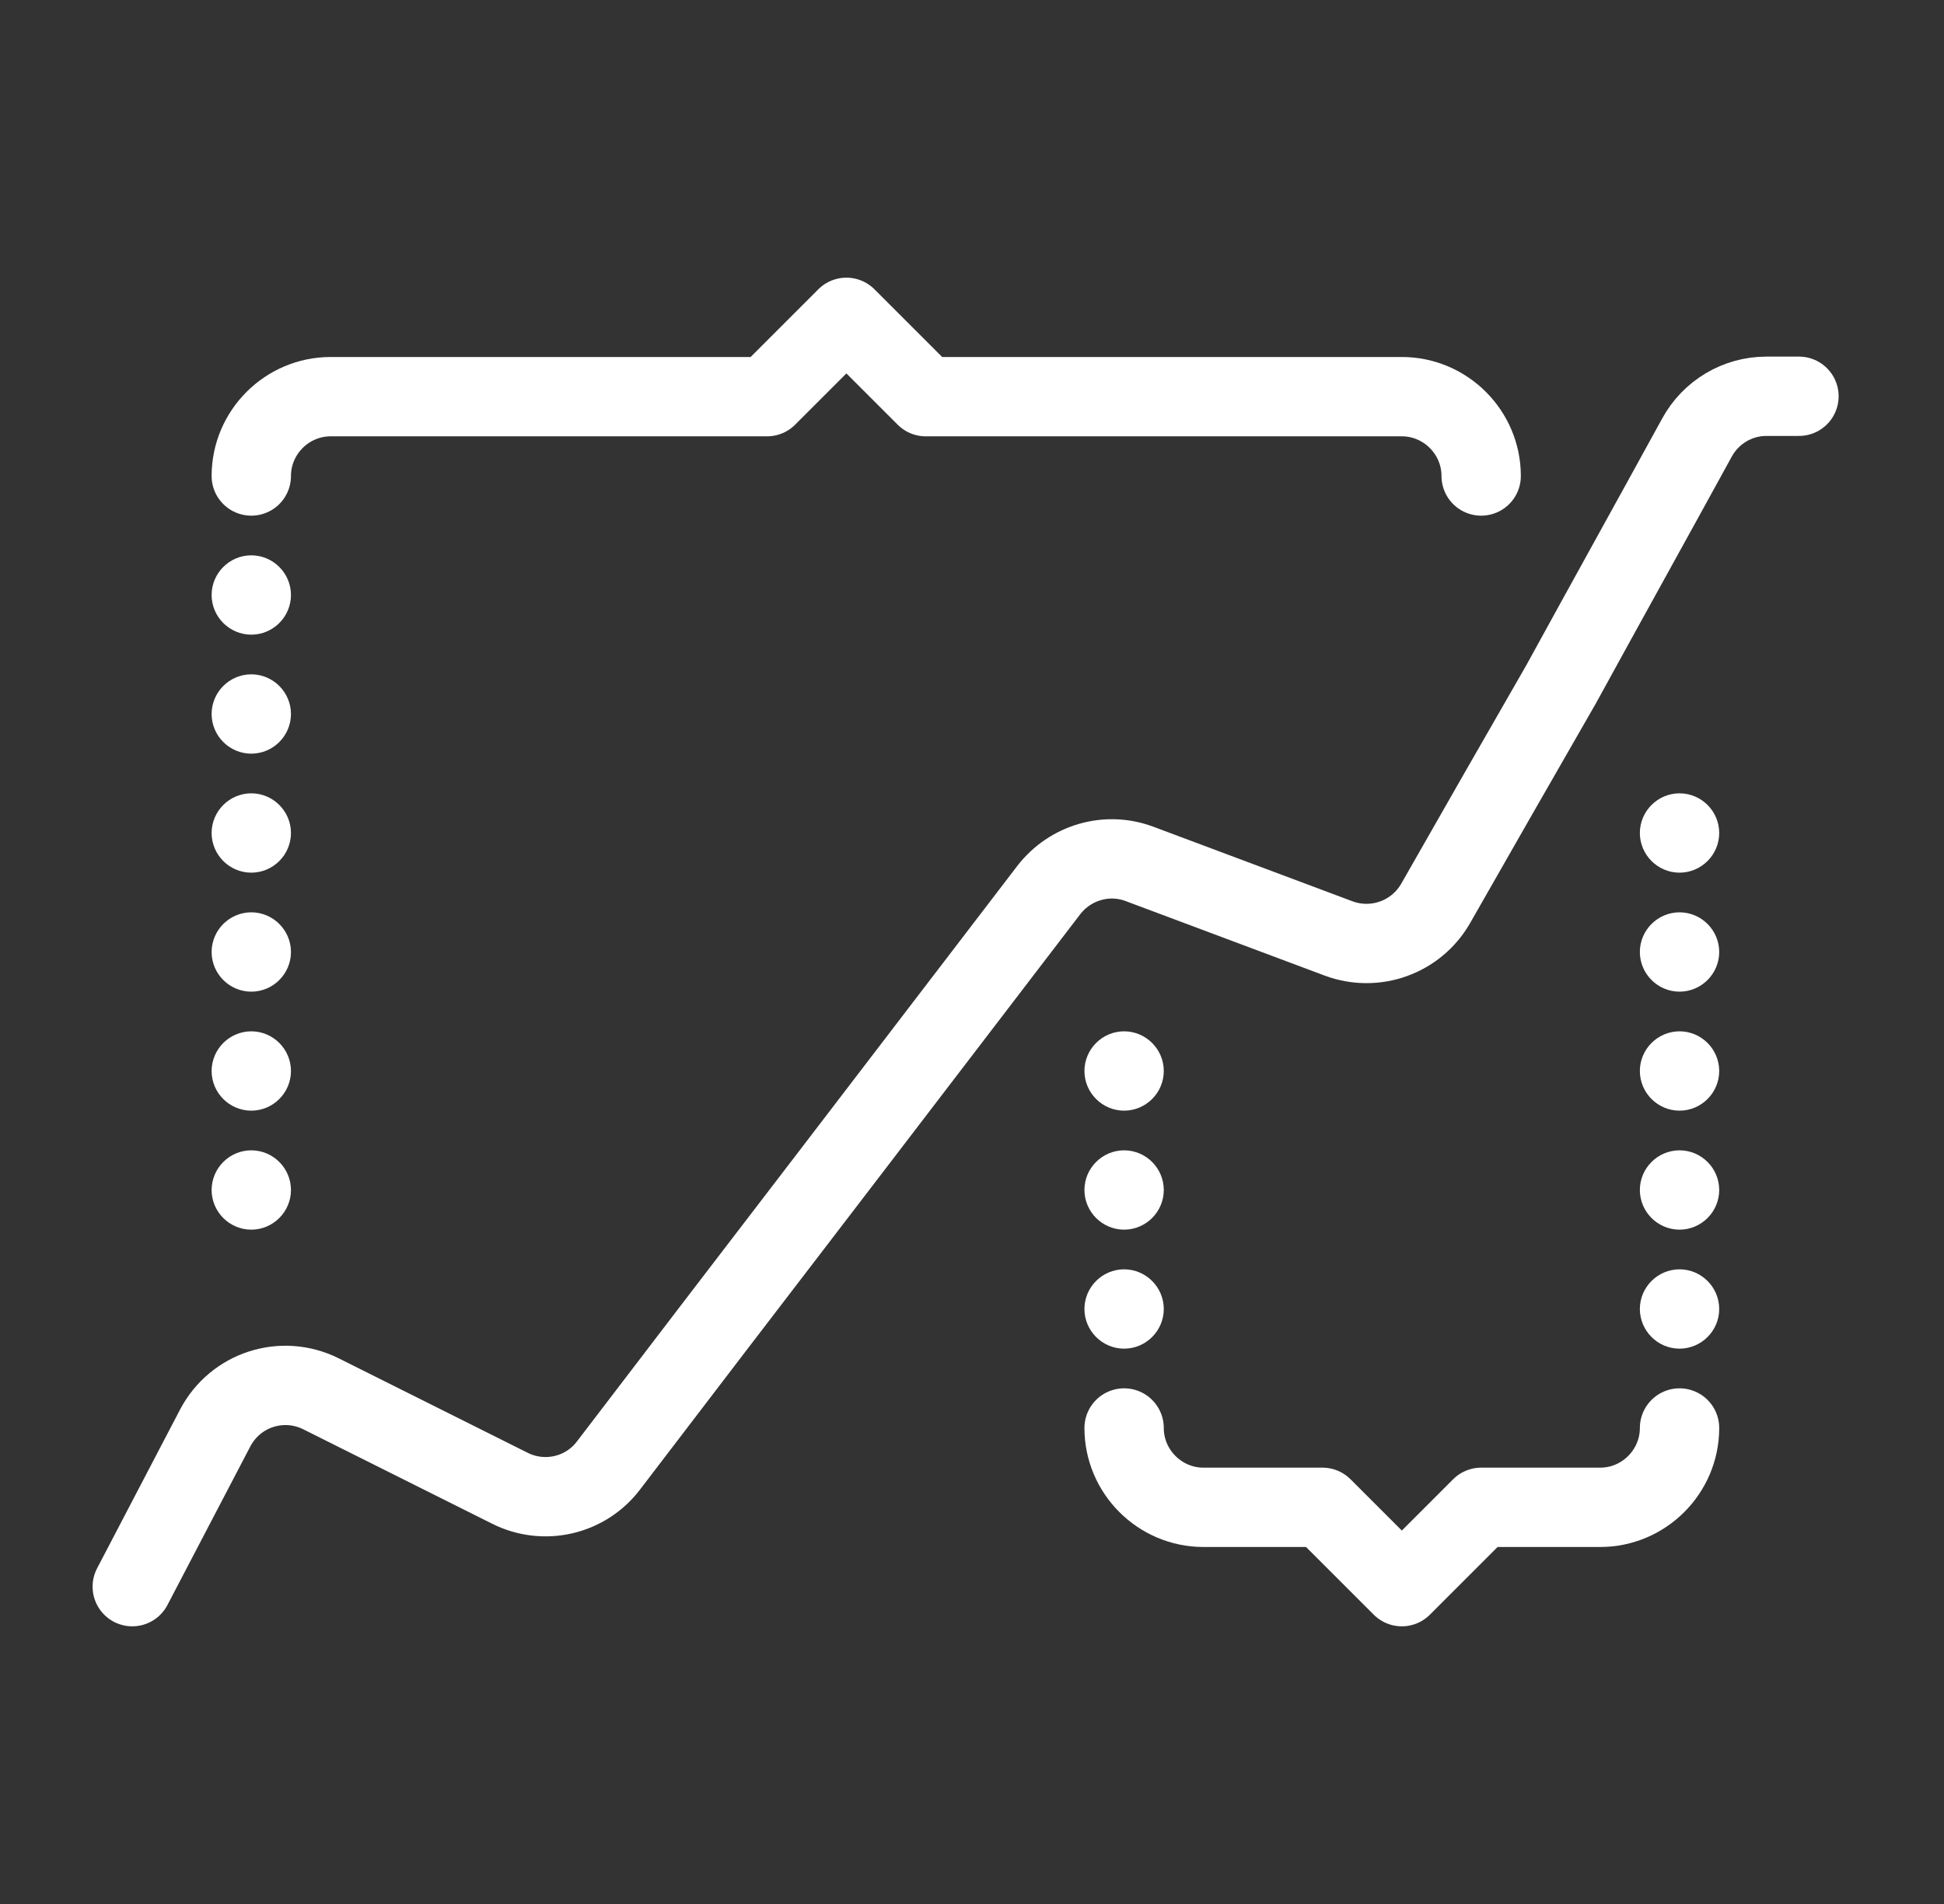 <svg width="49" height="48" viewBox="0 0 49 48" fill="none" xmlns="http://www.w3.org/2000/svg">
<rect x="0" y="0" width="49" height="48" fill="#333333" stroke="none"/>
<path d="M3.334 40L5.424 36C5.934 35.03 7.114 34.65 8.094 35.14L12.854 37.52C13.714 37.95 14.754 37.71 15.334 36.95C17.164 34.55 18.994 32.16 20.834 29.76L26.434 22.44C26.974 21.74 27.904 21.47 28.724 21.78L33.744 23.66C34.664 24 35.694 23.63 36.184 22.78C37.234 20.94 38.284 19.1 39.344 17.26C40.484 15.18 41.634 13.11 42.774 11.03C43.124 10.39 43.794 9.99 44.524 9.99H45.344" stroke="white" stroke-width="2" stroke-linecap="round" stroke-linejoin="round"/>
<path d="M37.334 12C37.334 10.9 36.434 10 35.334 10H23.334C22.664 9.33 22.004 8.67 21.334 8L19.334 10H8.334C7.234 10 6.334 10.9 6.334 12" stroke="white" stroke-width="2" stroke-linecap="round" stroke-linejoin="round"/>
<path d="M28.334 36C28.334 37.1 29.234 38 30.334 38H33.334C34.004 38.67 34.664 39.33 35.334 40C36.004 39.33 36.664 38.67 37.334 38H40.334C41.434 38 42.334 37.1 42.334 36" stroke="white" stroke-width="2" stroke-linecap="round" stroke-linejoin="round"/>
<path d="M5.834 15C5.834 14.726 6.06 14.5 6.334 14.5C6.608 14.5 6.834 14.726 6.834 15C6.834 15.274 6.608 15.5 6.334 15.5C6.06 15.5 5.834 15.274 5.834 15Z" fill="white" stroke="white"/>
<path d="M5.834 18C5.834 17.726 6.06 17.5 6.334 17.5C6.608 17.5 6.834 17.726 6.834 18C6.834 18.274 6.608 18.5 6.334 18.5C6.06 18.5 5.834 18.274 5.834 18Z" fill="white" stroke="white"/>
<path d="M5.834 21C5.834 20.726 6.06 20.5 6.334 20.5C6.608 20.5 6.834 20.726 6.834 21C6.834 21.274 6.608 21.5 6.334 21.5C6.06 21.5 5.834 21.274 5.834 21Z" fill="white" stroke="white"/>
<path d="M5.834 24C5.834 23.726 6.06 23.5 6.334 23.5C6.608 23.5 6.834 23.726 6.834 24C6.834 24.274 6.608 24.5 6.334 24.5C6.06 24.5 5.834 24.274 5.834 24Z" fill="white" stroke="white"/>
<path d="M5.834 27C5.834 26.726 6.06 26.5 6.334 26.5C6.608 26.5 6.834 26.726 6.834 27C6.834 27.274 6.608 27.5 6.334 27.5C6.06 27.5 5.834 27.274 5.834 27Z" fill="white" stroke="white"/>
<path d="M5.834 30C5.834 29.726 6.06 29.5 6.334 29.5C6.608 29.5 6.834 29.726 6.834 30C6.834 30.274 6.608 30.5 6.334 30.5C6.06 30.5 5.834 30.274 5.834 30Z" fill="white" stroke="white"/>
<path d="M27.834 30C27.834 29.726 28.06 29.5 28.334 29.5C28.608 29.5 28.834 29.726 28.834 30C28.834 30.274 28.608 30.5 28.334 30.5C28.06 30.5 27.834 30.274 27.834 30Z" fill="white" stroke="white"/>
<path d="M27.834 33C27.834 32.726 28.06 32.5 28.334 32.5C28.608 32.5 28.834 32.726 28.834 33C28.834 33.274 28.608 33.5 28.334 33.5C28.06 33.5 27.834 33.274 27.834 33Z" fill="white" stroke="white"/>
<path d="M27.834 27C27.834 26.726 28.06 26.5 28.334 26.5C28.608 26.5 28.834 26.726 28.834 27C28.834 27.274 28.608 27.5 28.334 27.5C28.06 27.5 27.834 27.274 27.834 27Z" fill="white" stroke="white"/>
<path d="M41.834 30C41.834 29.726 42.06 29.5 42.334 29.5C42.608 29.5 42.834 29.726 42.834 30C42.834 30.274 42.608 30.5 42.334 30.5C42.06 30.5 41.834 30.274 41.834 30Z" fill="white" stroke="white"/>
<path d="M41.834 33C41.834 32.726 42.06 32.5 42.334 32.5C42.608 32.5 42.834 32.726 42.834 33C42.834 33.274 42.608 33.5 42.334 33.5C42.06 33.5 41.834 33.274 41.834 33Z" fill="white" stroke="white"/>
<path d="M41.834 24C41.834 23.726 42.06 23.5 42.334 23.5C42.608 23.5 42.834 23.726 42.834 24C42.834 24.274 42.608 24.5 42.334 24.5C42.06 24.5 41.834 24.274 41.834 24Z" fill="white" stroke="white"/>
<path d="M41.834 27C41.834 26.726 42.06 26.5 42.334 26.5C42.608 26.5 42.834 26.726 42.834 27C42.834 27.274 42.608 27.5 42.334 27.5C42.06 27.5 41.834 27.274 41.834 27Z" fill="white" stroke="white"/>
<path d="M41.834 21C41.834 20.726 42.06 20.5 42.334 20.5C42.608 20.5 42.834 20.726 42.834 21C42.834 21.274 42.608 21.5 42.334 21.5C42.06 21.5 41.834 21.274 41.834 21Z" fill="white" stroke="white"/>
</svg>
